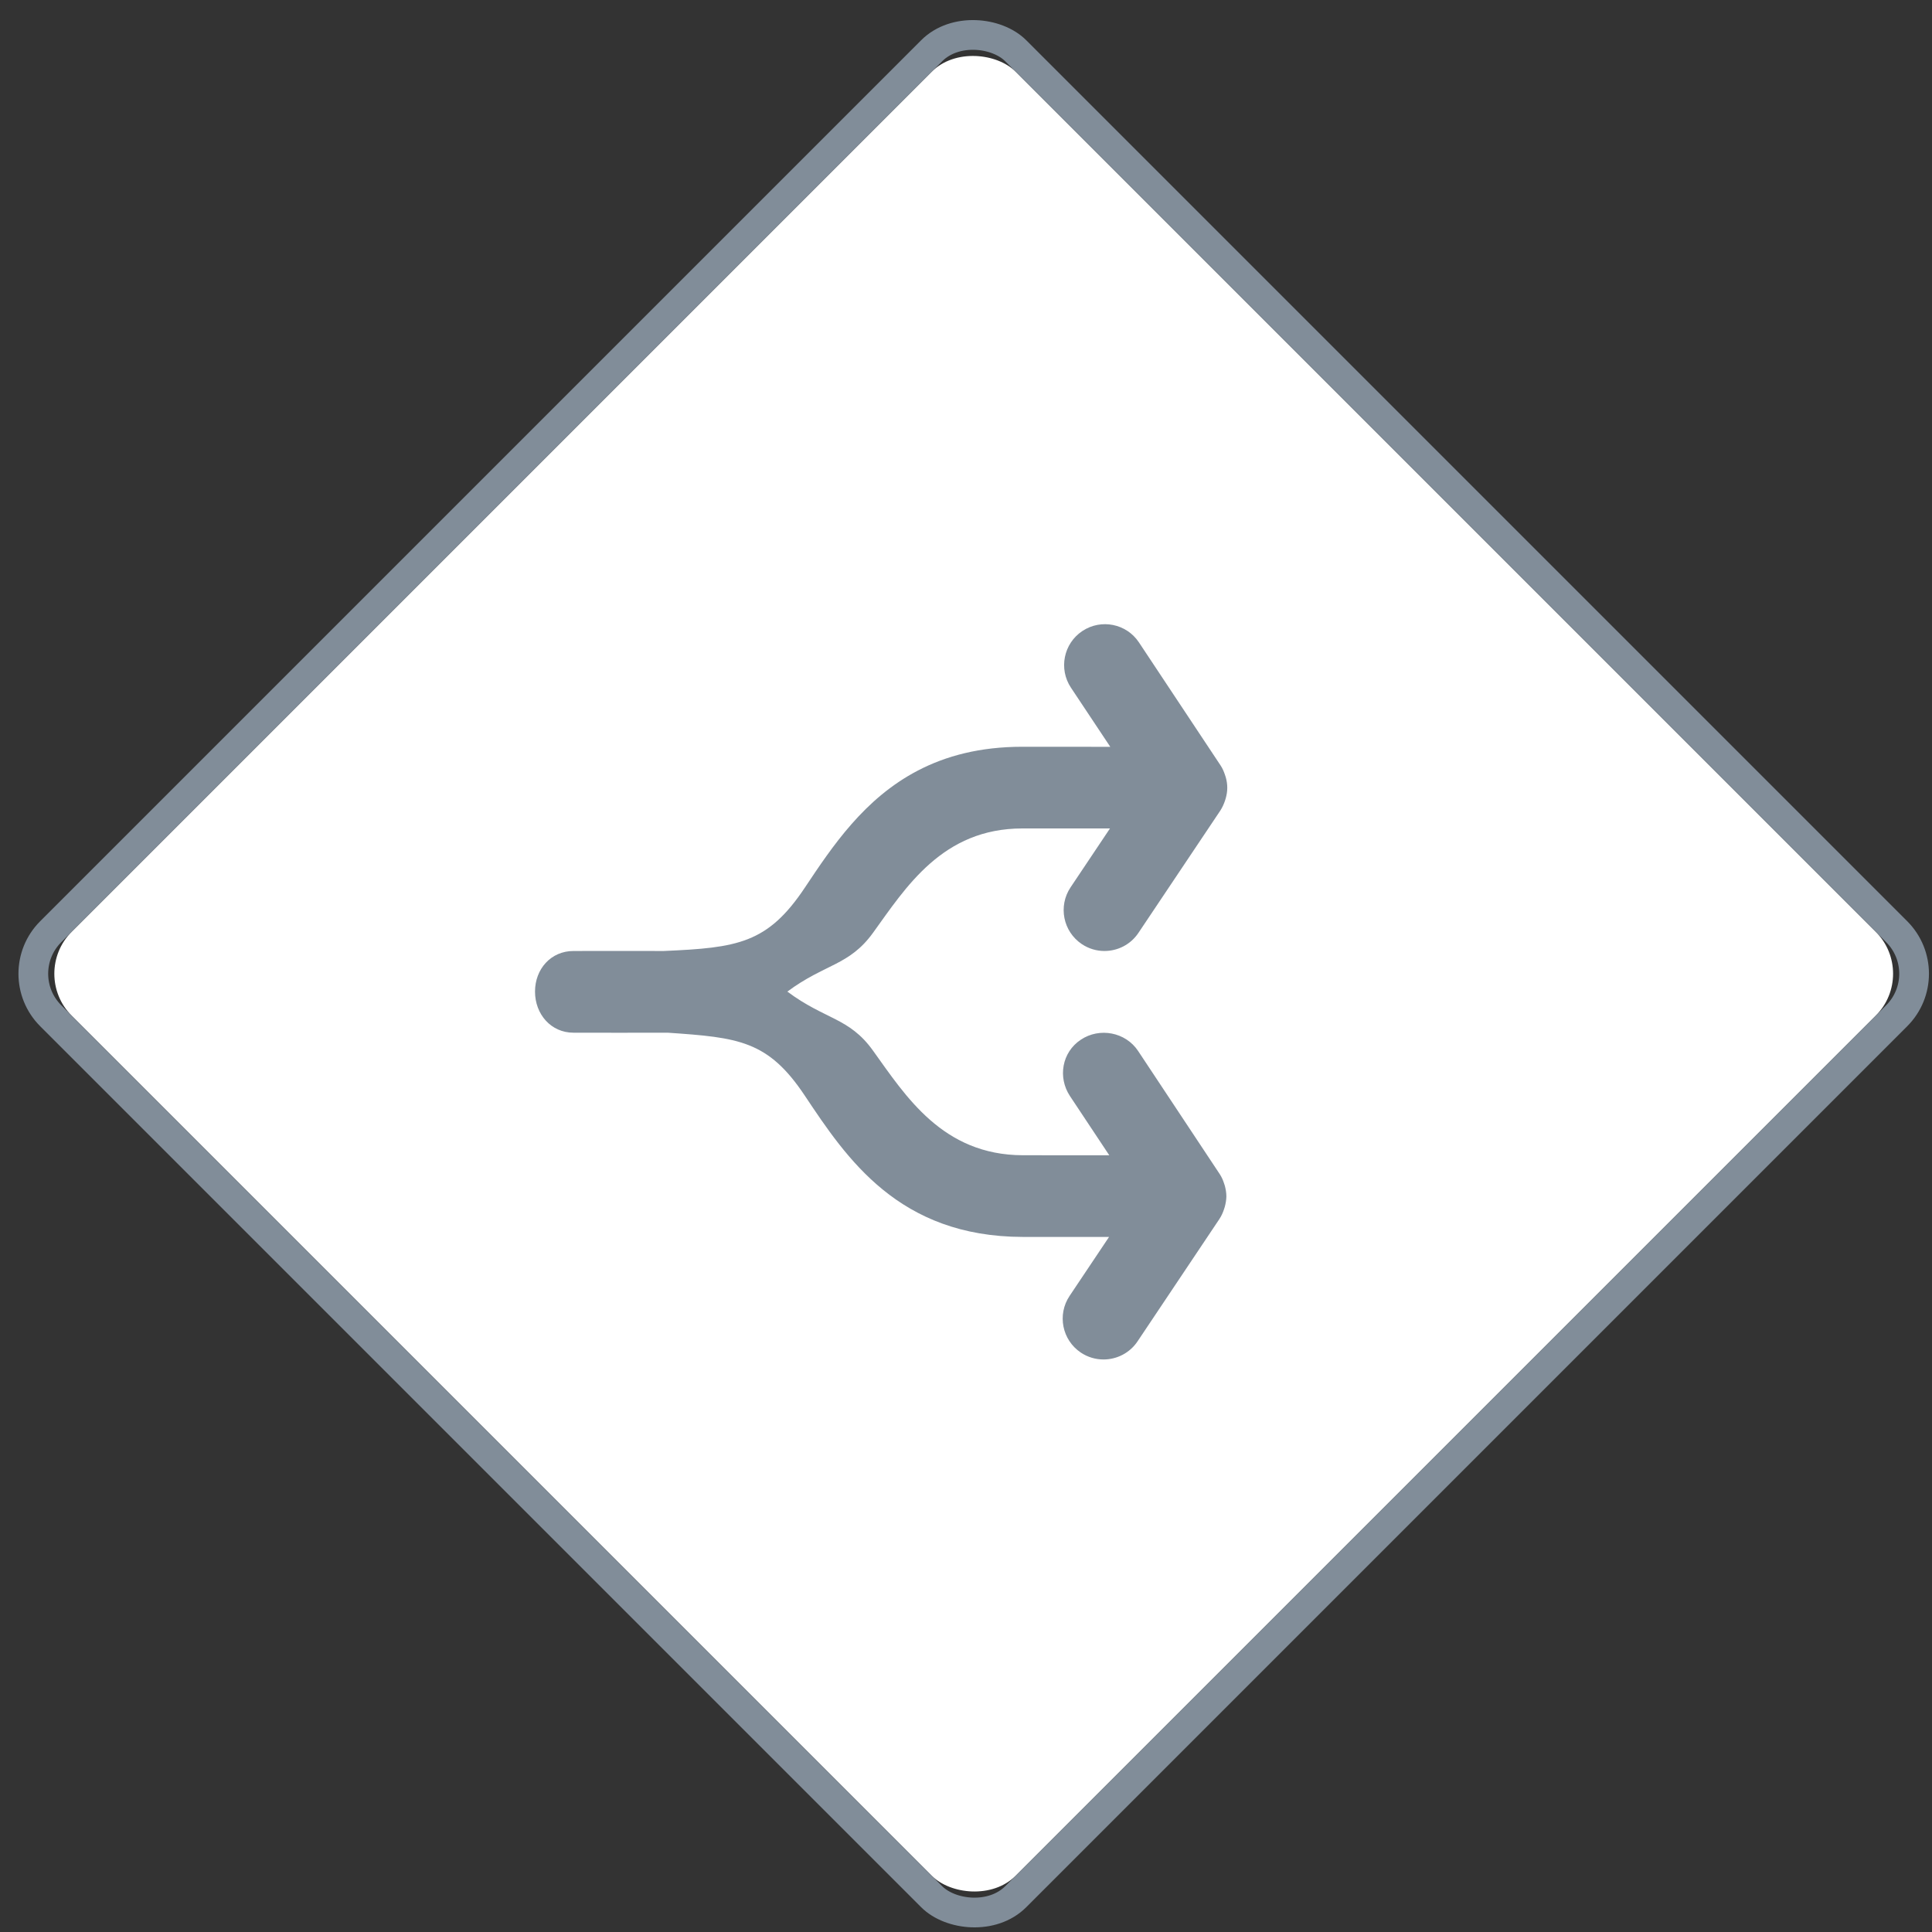 <?xml version="1.0" encoding="UTF-8"?>
<svg width="65px" height="65px" viewBox="0 0 65 65" version="1.1" xmlns="http://www.w3.org/2000/svg" xmlns:xlink="http://www.w3.org/1999/xlink">
    <rect x="0" y="0" width="65" height="65" fill="#333333" stroke="none"/>
    <!-- Generator: Sketch 49.3 (51167) - http://www.bohemiancoding.com/sketch -->
    <title>COA/Icon/ProcessFilter Copy</title>
    <desc>Created with Sketch.</desc>
    <defs>
        <rect id="path-1" x="9.302" y="9.302" width="44.915" height="44.915" rx="2"></rect>
        <path d="M23.213,5.07 C23.176,4.958 23.131,4.851 23.066,4.754 C23.065,4.75 20.32,0.615 20.32,0.615 C19.901,-0.019 19.047,-0.19 18.415,0.23 C17.783,0.649 17.611,1.503 18.03,2.135 L19.354,4.126 C19.354,4.126 16.401,4.124 16.395,4.124 C14.966,4.124 13.822,4.433 12.878,4.926 C11.075,5.866 10.005,7.473 9.082,8.858 C7.825,10.748 6.808,10.887 4.33,10.995 C4.232,10.991 1.294,10.995 1.294,10.995 C0.536,10.995 0,11.601 0,12.361 C0,13.121 0.536,13.744 1.294,13.744 C1.294,13.744 4.33,13.749 4.465,13.744 C6.846,13.907 7.841,14.005 9.078,15.864 C10.487,17.977 12.238,20.607 16.41,20.615 L19.313,20.615 L17.986,22.598 C17.563,23.229 17.732,24.083 18.363,24.506 C18.598,24.663 18.863,24.738 19.127,24.738 C19.57,24.738 20.007,24.524 20.271,24.129 L23.023,20.016 C23.096,19.906 23.143,19.798 23.181,19.683 C23.191,19.657 23.199,19.63 23.207,19.602 C23.236,19.491 23.258,19.374 23.26,19.253 C23.26,19.125 23.238,19.009 23.209,18.896 C23.201,18.867 23.192,18.84 23.181,18.811 C23.146,18.701 23.099,18.596 23.037,18.502 C23.034,18.497 20.29,14.358 20.29,14.358 C19.869,13.724 18.994,13.558 18.363,13.98 C17.729,14.399 17.58,15.246 17.999,15.878 L19.321,17.869 L16.414,17.867 C13.711,17.861 12.472,15.878 11.366,14.34 C10.569,13.231 9.757,13.308 8.49,12.361 C9.76,11.418 10.569,11.492 11.371,10.384 C12.476,8.855 13.707,6.872 16.396,6.872 L19.344,6.872 L18.017,8.855 C17.596,9.486 17.765,10.34 18.396,10.763 C18.631,10.92 18.896,10.995 19.157,10.995 C19.603,10.995 20.037,10.781 20.301,10.386 L23.055,6.273 C23.126,6.163 23.174,6.054 23.213,5.94 C23.221,5.914 23.231,5.887 23.238,5.859 C23.269,5.748 23.29,5.631 23.29,5.509 C23.291,5.382 23.271,5.264 23.24,5.152 C23.232,5.124 23.224,5.097 23.213,5.07 Z" id="path-2"></path>
    </defs>
    <g id="Symbols" stroke="none" stroke-width="1" fill="none" fill-rule="evenodd">
        <g id="COA---Block-Selector---Light" transform="translate(-144, -234)">
            <g id="COA/Icon/ProcessFilter-Copy" transform="translate(145, 235)">
                <g id="Rectangle-Copy-66" transform="translate(31.76, 31.76) rotate(-45) translate(-31.76, -31.76) ">
                    <use fill="#FFFFFF" fill-rule="evenodd" xlink:href="#path-1"></use>
                    <rect stroke="#818D99" stroke-width="1" x="8.802" y="8.802" width="45.915" height="45.915" rx="2"></rect>
                </g>
                <g id="Color/SplunkGrey45-#5C6773" transform="translate(17, 20)">
                    <mask id="mask-3" fill="white">
                        <use xlink:href="#path-2"></use>
                    </mask>
                    <use id="Mask" fill="#818D99" xlink:href="#path-2"></use>
                </g>
            </g>
        </g>
    </g>
</svg>